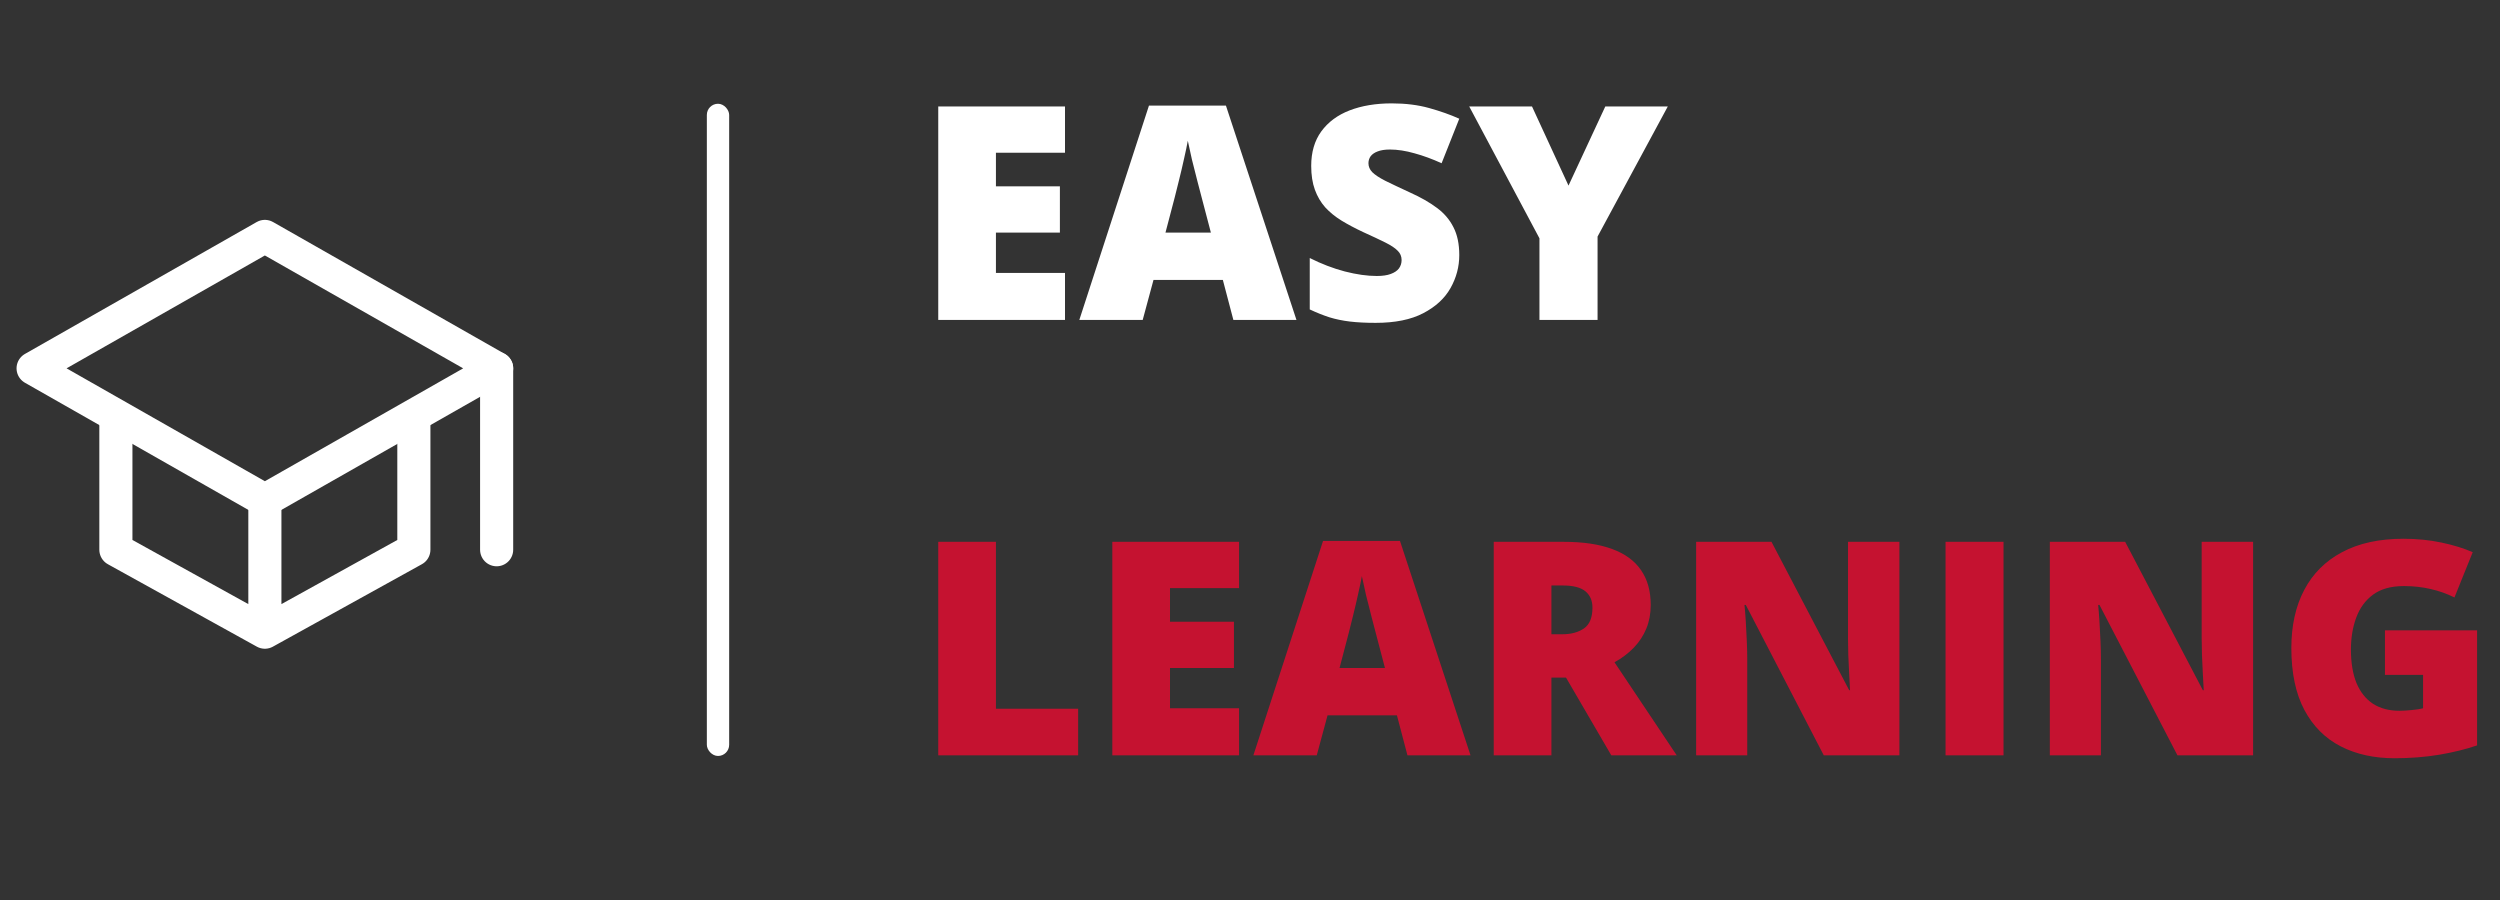 <svg width="336" height="121" viewBox="0 0 336 121" fill="none" xmlns="http://www.w3.org/2000/svg">
<rect x="0" y="0" width="336" height="121" fill="#333333" stroke="none"/>
<path d="M143.136 43H126.101V14.307L143.136 14.307V20.528H133.853V25.042H142.45V31.264H133.853V36.68H143.136V43ZM165.765 43L164.352 37.622H155.03L153.578 43H145.06L154.421 14.189H164.764L174.244 43H165.765ZM162.743 31.264L161.507 26.553C161.376 26.043 161.186 25.317 160.937 24.375C160.689 23.42 160.44 22.438 160.192 21.431C159.956 20.41 159.773 19.573 159.642 18.919C159.524 19.573 159.354 20.384 159.132 21.352C158.922 22.308 158.7 23.256 158.464 24.198C158.242 25.14 158.046 25.925 157.876 26.553L156.639 31.264H162.743ZM196.127 34.286C196.127 35.843 195.735 37.322 194.949 38.721C194.164 40.108 192.941 41.234 191.279 42.097C189.631 42.961 187.498 43.392 184.881 43.392C183.573 43.392 182.421 43.334 181.427 43.216C180.446 43.098 179.53 42.908 178.679 42.647C177.829 42.372 176.946 42.019 176.03 41.587V34.678C177.587 35.464 179.157 36.065 180.74 36.484C182.323 36.89 183.756 37.093 185.038 37.093C185.81 37.093 186.438 37.001 186.922 36.818C187.42 36.635 187.786 36.386 188.021 36.072C188.257 35.745 188.375 35.372 188.375 34.953C188.375 34.456 188.198 34.037 187.845 33.697C187.505 33.344 186.955 32.978 186.196 32.598C185.437 32.219 184.436 31.748 183.193 31.185C182.134 30.688 181.172 30.178 180.308 29.654C179.458 29.131 178.725 28.535 178.11 27.868C177.508 27.188 177.044 26.396 176.717 25.494C176.39 24.591 176.226 23.524 176.226 22.294C176.226 20.45 176.678 18.906 177.58 17.663C178.496 16.407 179.765 15.464 181.388 14.836C183.023 14.208 184.907 13.894 187.04 13.894C188.911 13.894 190.592 14.104 192.084 14.523C193.589 14.941 194.936 15.419 196.127 15.955L193.752 21.941C192.522 21.378 191.312 20.934 190.121 20.607C188.931 20.266 187.825 20.096 186.805 20.096C186.137 20.096 185.588 20.181 185.156 20.351C184.737 20.508 184.423 20.724 184.214 20.999C184.018 21.274 183.92 21.588 183.92 21.941C183.92 22.386 184.09 22.785 184.43 23.138C184.783 23.492 185.365 23.878 186.177 24.296C187.001 24.702 188.12 25.232 189.533 25.886C190.933 26.514 192.123 27.194 193.105 27.927C194.086 28.647 194.832 29.517 195.342 30.537C195.865 31.545 196.127 32.794 196.127 34.286ZM210.807 24.944L215.753 14.307L224.153 14.307L214.713 31.794V43H206.902V32.029L197.462 14.307H205.901L210.807 24.944Z" fill="white"/>
<path d="M126.101 101.515V72.821H133.853V95.254H144.903V101.515H126.101ZM166.531 101.515H149.495V72.821H166.531V79.043H157.248V83.557H165.844V89.778H157.248V95.195H166.531V101.515ZM189.16 101.515L187.747 96.137L178.424 96.137L176.972 101.515H168.454L177.816 72.704H188.159L197.638 101.515H189.16ZM186.137 89.778L184.901 85.068C184.77 84.558 184.58 83.832 184.332 82.889C184.083 81.934 183.835 80.953 183.586 79.945C183.35 78.925 183.167 78.088 183.036 77.433C182.919 78.088 182.749 78.899 182.526 79.867C182.317 80.822 182.094 81.771 181.859 82.713C181.636 83.655 181.44 84.44 181.27 85.068L180.034 89.778H186.137ZM210.16 72.821C212.763 72.821 214.929 73.142 216.656 73.783C218.383 74.411 219.678 75.353 220.542 76.609C221.419 77.865 221.857 79.429 221.857 81.3C221.857 82.464 221.661 83.524 221.268 84.479C220.876 85.434 220.313 86.291 219.58 87.05C218.861 87.796 217.997 88.45 216.99 89.013L225.35 101.515H216.558L210.474 91.073H208.511V101.515H200.759V72.821H210.16ZM210.042 78.689H208.511V85.245H209.963C211.154 85.245 212.129 84.983 212.888 84.46C213.647 83.936 214.026 83.001 214.026 81.653C214.026 80.724 213.712 79.998 213.084 79.475C212.456 78.951 211.442 78.689 210.042 78.689ZM255.28 101.515H245.114L234.634 81.3H234.457C234.522 81.915 234.581 82.654 234.634 83.517C234.686 84.381 234.732 85.264 234.771 86.167C234.81 87.057 234.83 87.861 234.83 88.581V101.515H227.961V72.821H238.088L248.529 92.761H248.647C248.607 92.133 248.568 91.407 248.529 90.583C248.49 89.746 248.45 88.902 248.411 88.051C248.385 87.201 248.372 86.448 248.372 85.794V72.821H255.28V101.515ZM261.482 101.515V72.821H269.274V101.515H261.482ZM302.815 101.515H292.648L282.168 81.3H281.991C282.057 81.915 282.116 82.654 282.168 83.517C282.22 84.381 282.266 85.264 282.305 86.167C282.345 87.057 282.364 87.861 282.364 88.581V101.515H275.495V72.821H285.622L296.063 92.761H296.181C296.142 92.133 296.103 91.407 296.063 90.583C296.024 89.746 295.985 88.902 295.946 88.051C295.919 87.201 295.906 86.448 295.906 85.794V72.821H302.815V101.515ZM320.537 84.715H332.921V100.18C331.443 100.69 329.748 101.109 327.838 101.436C325.928 101.75 323.926 101.907 321.833 101.907C319.072 101.907 316.651 101.371 314.571 100.298C312.49 99.225 310.868 97.596 309.704 95.411C308.539 93.213 307.957 90.439 307.957 87.089C307.957 84.08 308.533 81.483 309.684 79.298C310.835 77.1 312.53 75.405 314.767 74.215C317.018 73.011 319.772 72.409 323.03 72.409C324.822 72.409 326.523 72.579 328.133 72.919C329.742 73.26 331.142 73.691 332.333 74.215L329.879 80.299C328.846 79.788 327.773 79.409 326.661 79.16C325.548 78.899 324.351 78.768 323.069 78.768C321.355 78.768 319.975 79.154 318.928 79.926C317.894 80.698 317.142 81.731 316.671 83.027C316.2 84.309 315.964 85.729 315.964 87.286C315.964 89.065 316.213 90.57 316.71 91.8C317.22 93.016 317.96 93.945 318.928 94.587C319.909 95.215 321.093 95.529 322.48 95.529C322.938 95.529 323.494 95.496 324.148 95.43C324.816 95.365 325.319 95.287 325.66 95.195V90.701H320.537V84.715Z" fill="#C51230"/>
<path d="M4.449 49.505L35.598 31.775L66.748 49.505L35.598 67.235L4.449 49.505Z" stroke="white" stroke-width="4.45" stroke-linecap="round" stroke-linejoin="round"/>
<path d="M15.575 56.154V73.884L35.599 84.965M35.599 84.965L55.623 73.884V56.154M35.599 84.965V67.235M66.748 73.884V49.505" stroke="white" stroke-width="4.45" stroke-linecap="round" stroke-linejoin="round"/>
<rect x="95" y="13.945" width="3" height="87.656" rx="1.5" fill="white"/>
</svg>
